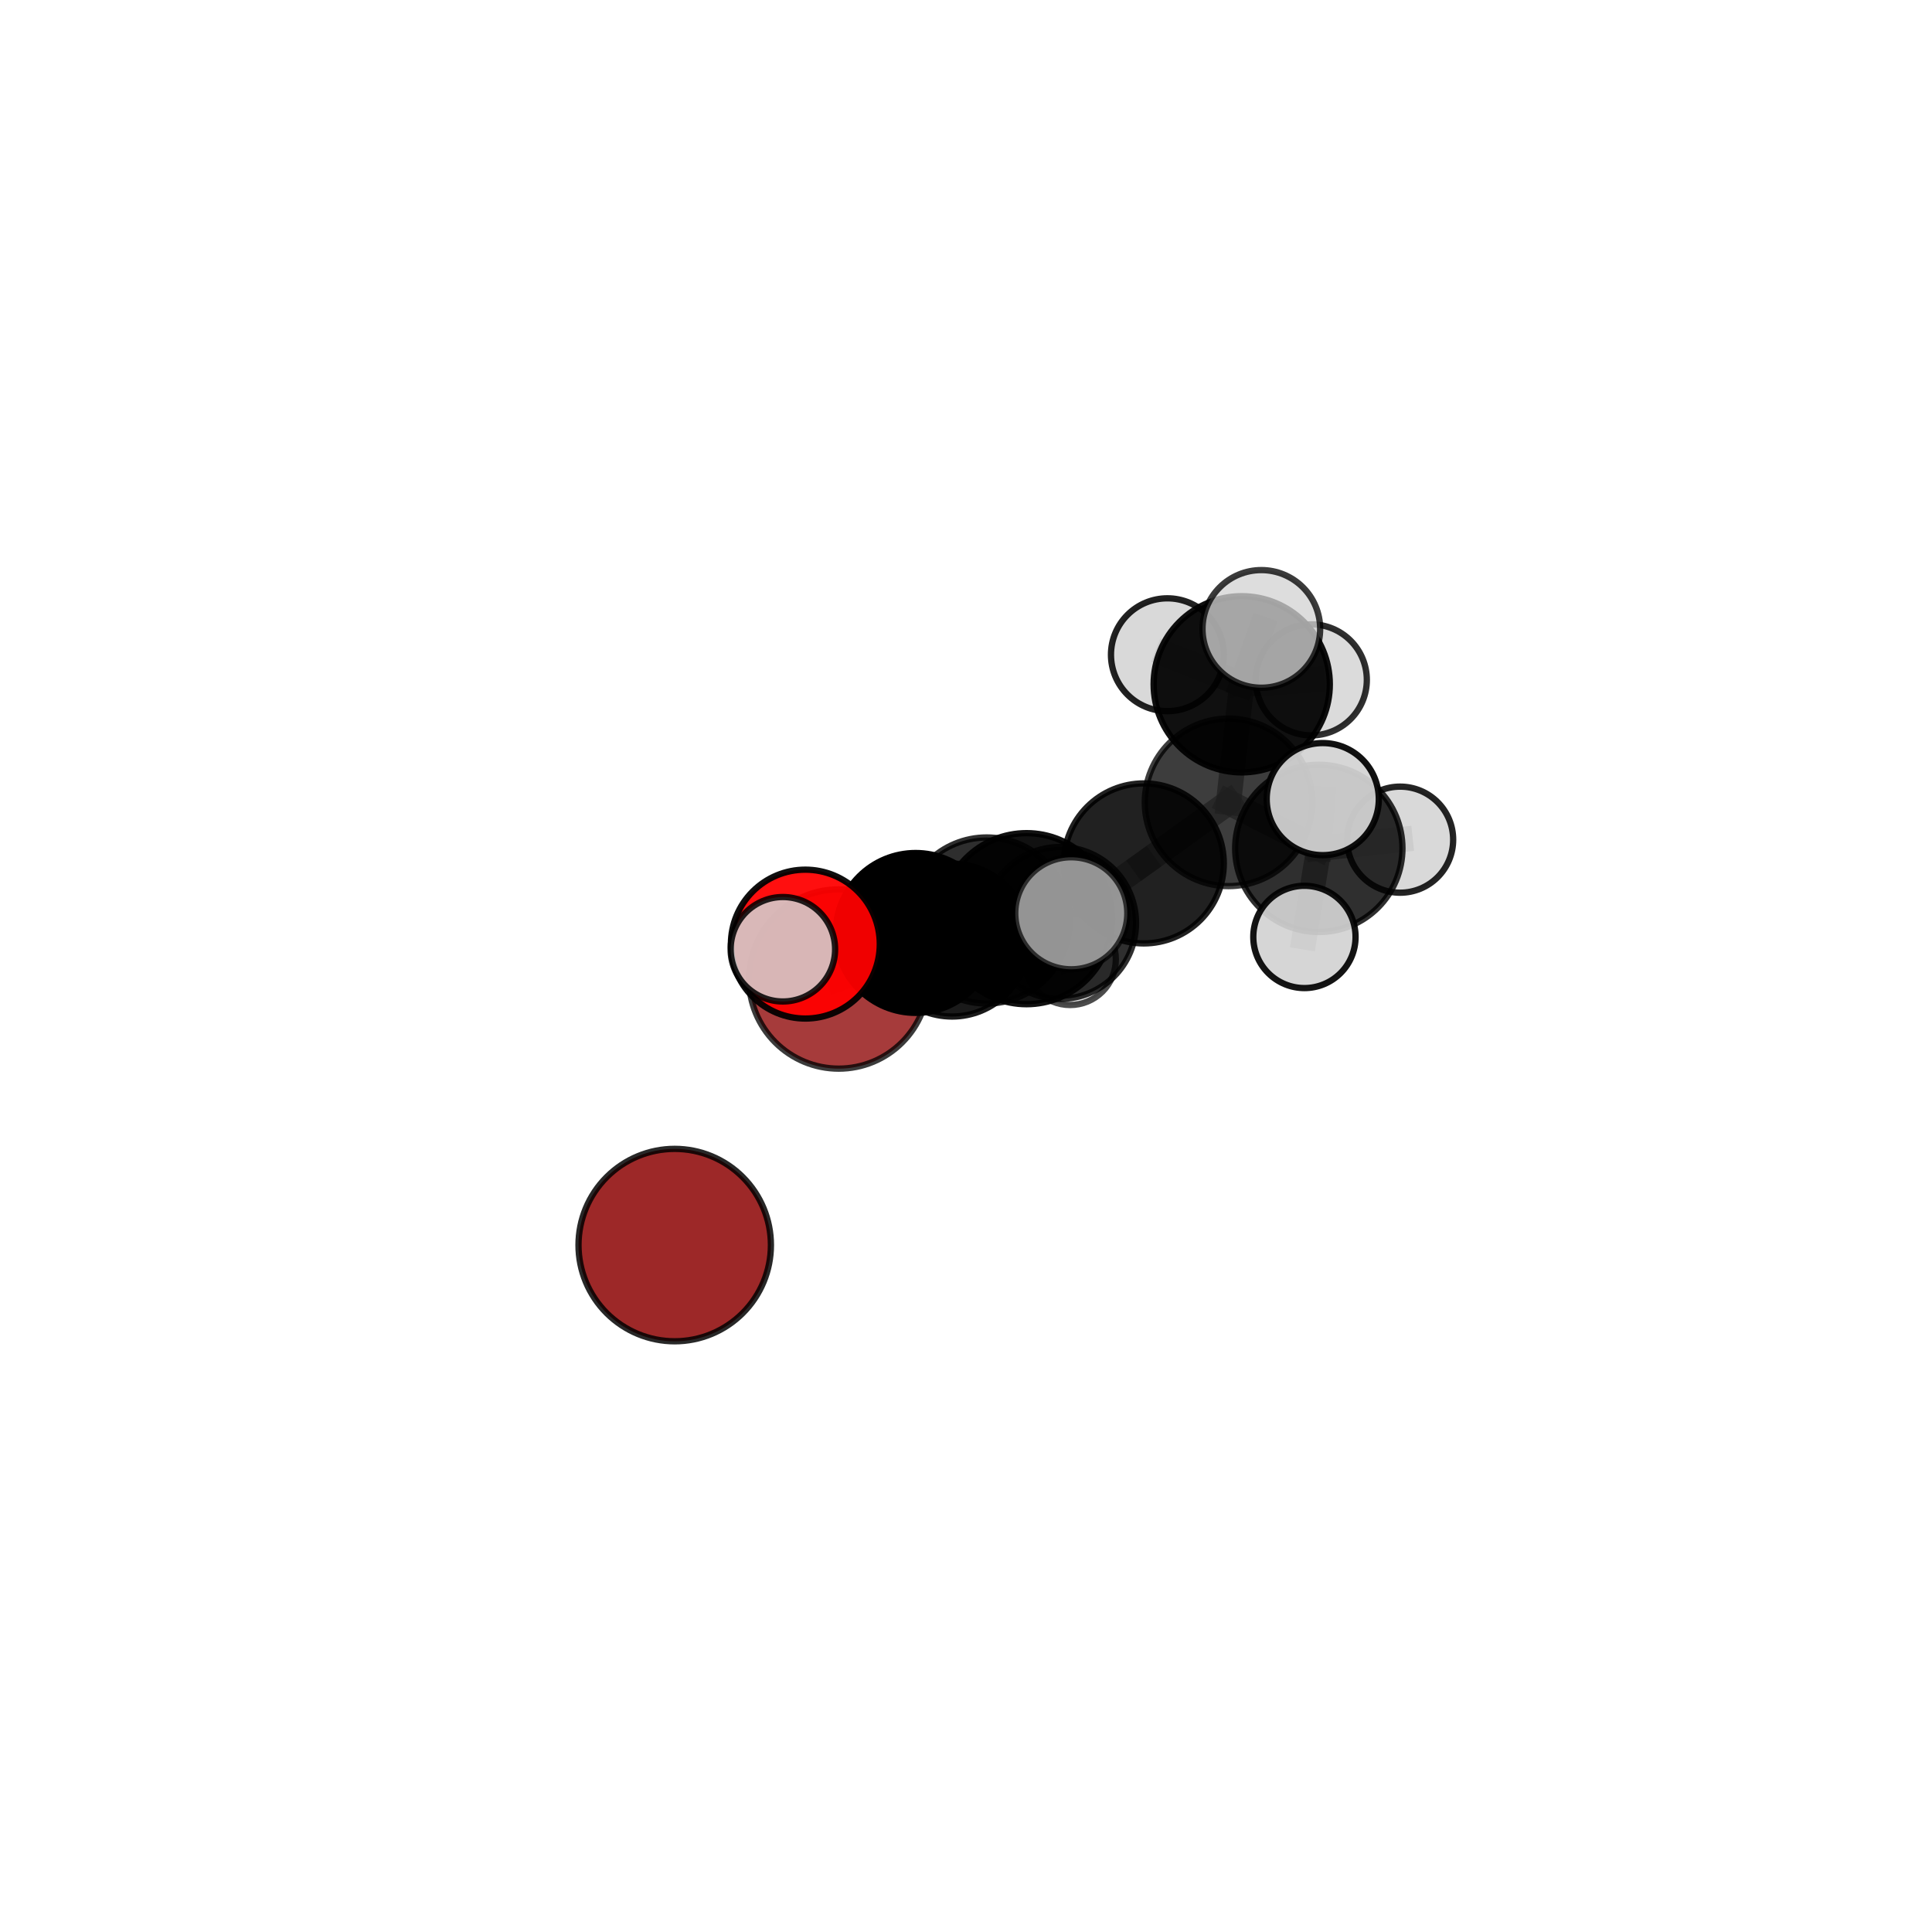 <?xml version="1.0" encoding="utf-8" standalone="no"?>
<!DOCTYPE svg PUBLIC "-//W3C//DTD SVG 1.1//EN"
  "http://www.w3.org/Graphics/SVG/1.1/DTD/svg11.dtd">
<svg xmlns:xlink="http://www.w3.org/1999/xlink" width="153pt" height="153pt" viewBox="0 0 153 153" xmlns="http://www.w3.org/2000/svg" version="1.1">
 <defs>
  <style type="text/css">*{stroke-linejoin: round; stroke-linecap: butt}</style>
 </defs>
 <g id="figure_1">
  <g id="patch_1">
   <path d="M 0 153 
L 153 153 
L 153 0 
L 0 0 
L 0 153 
z
" style="fill: none"/>
  </g>
  <g id="patch_2">
   <path d="M 7.2 145.8 
L 145.8 145.8 
L 145.8 7.2 
L 7.2 7.2 
L 7.2 145.8 
z
" style="fill: none"/>
  </g>
  <g id="axes_1">
   <g id="line2d_1">
    <path d="M 66.421 77.53 
L 75.398 74.447 
" clip-path="url(#p1493304ec9)" style="fill: none; stroke: #808080; stroke-opacity: 0.587; stroke-width: 2; stroke-linecap: square"/>
   </g>
   <g id="line2d_2">
    <path d="M 75.398 74.447 
L 72.509 73.882 
" clip-path="url(#p1493304ec9)" style="fill: none; stroke: #808080; stroke-opacity: 0.633; stroke-width: 2; stroke-linecap: square"/>
   </g>
   <g id="line2d_3">
    <path d="M 63.778 74.766 
L 72.509 73.882 
" clip-path="url(#p1493304ec9)" style="fill: none; stroke: #808080; stroke-opacity: 0.652; stroke-width: 2; stroke-linecap: square"/>
   </g>
   <g id="line2d_4">
    <path d="M 63.778 74.766 
L 61.997 75.174 
" clip-path="url(#p1493304ec9)" style="fill: none; stroke: #808080; stroke-opacity: 0.662; stroke-width: 2; stroke-linecap: square"/>
   </g>
   <g id="line2d_5">
    <path d="M 97.293 63.541 
L 90.581 68.375 
" clip-path="url(#p1493304ec9)" style="fill: none; stroke: #808080; stroke-opacity: 0.674; stroke-width: 2; stroke-linecap: square"/>
   </g>
   <g id="line2d_6">
    <path d="M 97.293 63.541 
L 98.336 54.19 
" clip-path="url(#p1493304ec9)" style="fill: none; stroke: #808080; stroke-opacity: 0.723; stroke-width: 2; stroke-linecap: square"/>
   </g>
   <g id="line2d_7">
    <path d="M 97.293 63.541 
L 104.44 67.185 
" clip-path="url(#p1493304ec9)" style="fill: none; stroke: #808080; stroke-opacity: 0.696; stroke-width: 2; stroke-linecap: square"/>
   </g>
   <g id="line2d_8">
    <path d="M 90.581 68.375 
L 83.951 73.09 
" clip-path="url(#p1493304ec9)" style="fill: none; stroke: #808080; stroke-opacity: 0.63; stroke-width: 2; stroke-linecap: square"/>
   </g>
   <g id="line2d_9">
    <path d="M 98.336 54.19 
L 99.888 49.805 
" clip-path="url(#p1493304ec9)" style="fill: none; stroke: #808080; stroke-opacity: 0.774; stroke-width: 2; stroke-linecap: square"/>
   </g>
   <g id="line2d_10">
    <path d="M 98.336 54.19 
L 103.845 53.841 
" clip-path="url(#p1493304ec9)" style="fill: none; stroke: #808080; stroke-opacity: 0.742; stroke-width: 2; stroke-linecap: square"/>
   </g>
   <g id="line2d_11">
    <path d="M 98.336 54.19 
L 92.45 51.85 
" clip-path="url(#p1493304ec9)" style="fill: none; stroke: #808080; stroke-opacity: 0.751; stroke-width: 2; stroke-linecap: square"/>
   </g>
   <g id="line2d_12">
    <path d="M 104.44 67.185 
L 104.752 63.284 
" clip-path="url(#p1493304ec9)" style="fill: none; stroke: #808080; stroke-opacity: 0.72; stroke-width: 2; stroke-linecap: square"/>
   </g>
   <g id="line2d_13">
    <path d="M 104.44 67.185 
L 103.301 74.198 
" clip-path="url(#p1493304ec9)" style="fill: none; stroke: #808080; stroke-opacity: 0.674; stroke-width: 2; stroke-linecap: square"/>
   </g>
   <g id="line2d_14">
    <path d="M 104.44 67.185 
L 110.88 66.496 
" clip-path="url(#p1493304ec9)" style="fill: none; stroke: #808080; stroke-opacity: 0.691; stroke-width: 2; stroke-linecap: square"/>
   </g>
   <g id="line2d_15">
    <path d="M 83.951 73.09 
L 75.398 74.447 
" clip-path="url(#p1493304ec9)" style="fill: none; stroke: #808080; stroke-opacity: 0.611; stroke-width: 2; stroke-linecap: square"/>
   </g>
   <g id="line2d_16">
    <path d="M 83.951 73.09 
L 84.745 75.969 
" clip-path="url(#p1493304ec9)" style="fill: none; stroke: #808080; stroke-opacity: 0.585; stroke-width: 2; stroke-linecap: square"/>
   </g>
   <g id="line2d_17">
    <path d="M 81.295 72.752 
L 78.139 72.896 
" clip-path="url(#p1493304ec9)" style="fill: none; stroke: #808080; stroke-opacity: 0.703; stroke-width: 2; stroke-linecap: square"/>
   </g>
   <g id="line2d_18">
    <path d="M 81.295 72.752 
L 84.837 72.325 
" clip-path="url(#p1493304ec9)" style="fill: none; stroke: #808080; stroke-opacity: 0.731; stroke-width: 2; stroke-linecap: square"/>
   </g>
   <g id="line2d_19">
    <path d="M 78.139 72.896 
L 72.509 73.882 
" clip-path="url(#p1493304ec9)" style="fill: none; stroke: #808080; stroke-opacity: 0.67; stroke-width: 2; stroke-linecap: square"/>
   </g>
   <g id="Path3DCollection_1">
    <path d="M 84.745 79.59 
C 85.705 79.59 86.626 79.208 87.305 78.529 
C 87.984 77.85 88.365 76.929 88.365 75.969 
C 88.365 75.009 87.984 74.088 87.305 73.409 
C 86.626 72.73 85.705 72.349 84.745 72.349 
C 83.785 72.349 82.864 72.73 82.185 73.409 
C 81.506 74.088 81.124 75.009 81.124 75.969 
C 81.124 76.929 81.506 77.85 82.185 78.529 
C 82.864 79.208 83.785 79.59 84.745 79.59 
z
" clip-path="url(#p1493304ec9)" style="fill: #d3d3d3; fill-opacity: 0.7; stroke: #000000; stroke-opacity: 0.7; stroke-width: 0.5"/>
    <path d="M 66.421 84.629 
C 68.304 84.629 70.11 83.881 71.441 82.55 
C 72.773 81.219 73.521 79.413 73.521 77.53 
C 73.521 75.647 72.773 73.842 71.441 72.51 
C 70.11 71.179 68.304 70.431 66.421 70.431 
C 64.539 70.431 62.733 71.179 61.401 72.51 
C 60.07 73.842 59.322 75.647 59.322 77.53 
C 59.322 79.413 60.07 81.219 61.401 82.55 
C 62.733 83.881 64.539 84.629 66.421 84.629 
z
" clip-path="url(#p1493304ec9)" style="fill: #8b0000; fill-opacity: 0.768; stroke: #000000; stroke-opacity: 0.768; stroke-width: 0.5"/>
    <path d="M 103.845 58.238 
C 105.011 58.238 106.13 57.775 106.955 56.95 
C 107.779 56.126 108.243 55.007 108.243 53.841 
C 108.243 52.675 107.779 51.556 106.955 50.732 
C 106.13 49.907 105.011 49.444 103.845 49.444 
C 102.679 49.444 101.56 49.907 100.736 50.732 
C 99.911 51.556 99.448 52.675 99.448 53.841 
C 99.448 55.007 99.911 56.126 100.736 56.95 
C 101.56 57.775 102.679 58.238 103.845 58.238 
z
" clip-path="url(#p1493304ec9)" style="fill: #d3d3d3; fill-opacity: 0.814; stroke: #000000; stroke-opacity: 0.814; stroke-width: 0.5"/>
    <path d="M 92.45 56.319 
C 93.635 56.319 94.771 55.848 95.609 55.01 
C 96.447 54.172 96.918 53.035 96.918 51.85 
C 96.918 50.665 96.447 49.529 95.609 48.691 
C 94.771 47.853 93.635 47.382 92.45 47.382 
C 91.265 47.382 90.128 47.853 89.29 48.691 
C 88.452 49.529 87.981 50.665 87.981 51.85 
C 87.981 53.035 88.452 54.172 89.29 55.01 
C 90.128 55.848 91.265 56.319 92.45 56.319 
z
" clip-path="url(#p1493304ec9)" style="fill: #d3d3d3; fill-opacity: 0.87; stroke: #000000; stroke-opacity: 0.87; stroke-width: 0.5"/>
    <path d="M 83.951 79.104 
C 85.546 79.104 87.076 78.471 88.204 77.343 
C 89.332 76.215 89.966 74.685 89.966 73.09 
C 89.966 71.495 89.332 69.965 88.204 68.837 
C 87.076 67.71 85.546 67.076 83.951 67.076 
C 82.356 67.076 80.826 67.71 79.699 68.837 
C 78.571 69.965 77.937 71.495 77.937 73.09 
C 77.937 74.685 78.571 76.215 79.699 77.343 
C 80.826 78.471 82.356 79.104 83.951 79.104 
z
" clip-path="url(#p1493304ec9)" style="fill-opacity: 0.816; stroke: #000000; stroke-opacity: 0.816; stroke-width: 0.5"/>
    <path d="M 98.336 61.167 
C 100.186 61.167 101.961 60.432 103.269 59.124 
C 104.577 57.815 105.312 56.041 105.312 54.19 
C 105.312 52.34 104.577 50.565 103.269 49.257 
C 101.961 47.949 100.186 47.214 98.336 47.214 
C 96.485 47.214 94.711 47.949 93.402 49.257 
C 92.094 50.565 91.359 52.34 91.359 54.19 
C 91.359 56.041 92.094 57.815 93.402 59.124 
C 94.711 60.432 96.485 61.167 98.336 61.167 
z
" clip-path="url(#p1493304ec9)" style="fill-opacity: 0.936; stroke: #000000; stroke-opacity: 0.936; stroke-width: 0.5"/>
    <path d="M 90.581 74.711 
C 92.261 74.711 93.873 74.043 95.061 72.855 
C 96.249 71.667 96.916 70.056 96.916 68.375 
C 96.916 66.695 96.249 65.084 95.061 63.896 
C 93.873 62.708 92.261 62.04 90.581 62.04 
C 88.901 62.04 87.289 62.708 86.101 63.896 
C 84.913 65.084 84.246 66.695 84.246 68.375 
C 84.246 70.056 84.913 71.667 86.101 72.855 
C 87.289 74.043 88.901 74.711 90.581 74.711 
z
" clip-path="url(#p1493304ec9)" style="fill-opacity: 0.869; stroke: #000000; stroke-opacity: 0.869; stroke-width: 0.5"/>
    <path d="M 75.398 80.502 
C 77.004 80.502 78.544 79.864 79.68 78.728 
C 80.815 77.593 81.453 76.053 81.453 74.447 
C 81.453 72.841 80.815 71.3 79.68 70.165 
C 78.544 69.029 77.004 68.391 75.398 68.391 
C 73.792 68.391 72.251 69.029 71.116 70.165 
C 69.98 71.3 69.342 72.841 69.342 74.447 
C 69.342 76.053 69.98 77.593 71.116 78.728 
C 72.251 79.864 73.792 80.502 75.398 80.502 
z
" clip-path="url(#p1493304ec9)" style="fill-opacity: 0.897; stroke: #000000; stroke-opacity: 0.897; stroke-width: 0.5"/>
    <path d="M 97.293 70.174 
C 99.052 70.174 100.74 69.475 101.984 68.231 
C 103.228 66.987 103.927 65.3 103.927 63.541 
C 103.927 61.781 103.228 60.094 101.984 58.85 
C 100.74 57.606 99.052 56.907 97.293 56.907 
C 95.534 56.907 93.846 57.606 92.602 58.85 
C 91.358 60.094 90.659 61.781 90.659 63.541 
C 90.659 65.3 91.358 66.987 92.602 68.231 
C 93.846 69.475 95.534 70.174 97.293 70.174 
z
" clip-path="url(#p1493304ec9)" style="fill-opacity: 0.76; stroke: #000000; stroke-opacity: 0.76; stroke-width: 0.5"/>
    <path d="M 99.888 54.463 
C 101.123 54.463 102.308 53.972 103.182 53.099 
C 104.055 52.225 104.546 51.04 104.546 49.805 
C 104.546 48.569 104.055 47.384 103.182 46.511 
C 102.308 45.637 101.123 45.146 99.888 45.146 
C 98.653 45.146 97.468 45.637 96.594 46.511 
C 95.72 47.384 95.23 48.569 95.23 49.805 
C 95.23 51.04 95.72 52.225 96.594 53.099 
C 97.468 53.972 98.653 54.463 99.888 54.463 
z
" clip-path="url(#p1493304ec9)" style="fill: #d3d3d3; fill-opacity: 0.767; stroke: #000000; stroke-opacity: 0.767; stroke-width: 0.5"/>
    <path d="M 110.88 70.696 
C 111.994 70.696 113.062 70.253 113.85 69.465 
C 114.638 68.678 115.08 67.609 115.08 66.496 
C 115.08 65.382 114.638 64.313 113.85 63.526 
C 113.062 62.738 111.994 62.295 110.88 62.295 
C 109.766 62.295 108.698 62.738 107.91 63.526 
C 107.123 64.313 106.68 65.382 106.68 66.496 
C 106.68 67.609 107.123 68.678 107.91 69.465 
C 108.698 70.253 109.766 70.696 110.88 70.696 
z
" clip-path="url(#p1493304ec9)" style="fill: #d3d3d3; fill-opacity: 0.859; stroke: #000000; stroke-opacity: 0.859; stroke-width: 0.5"/>
    <path d="M 104.44 73.809 
C 106.197 73.809 107.882 73.111 109.124 71.869 
C 110.367 70.627 111.064 68.942 111.064 67.185 
C 111.064 65.428 110.367 63.743 109.124 62.501 
C 107.882 61.259 106.197 60.561 104.44 60.561 
C 102.684 60.561 100.998 61.259 99.756 62.501 
C 98.514 63.743 97.816 65.428 97.816 67.185 
C 97.816 68.942 98.514 70.627 99.756 71.869 
C 100.998 73.111 102.684 73.809 104.44 73.809 
z
" clip-path="url(#p1493304ec9)" style="fill-opacity: 0.815; stroke: #000000; stroke-opacity: 0.815; stroke-width: 0.5"/>
    <path d="M 72.509 80.211 
C 74.188 80.211 75.798 79.544 76.985 78.357 
C 78.172 77.171 78.838 75.561 78.838 73.882 
C 78.838 72.204 78.172 70.594 76.985 69.407 
C 75.798 68.22 74.188 67.553 72.509 67.553 
C 70.831 67.553 69.221 68.22 68.034 69.407 
C 66.847 70.594 66.18 72.204 66.18 73.882 
C 66.18 75.561 66.847 77.171 68.034 78.357 
C 69.221 79.544 70.831 80.211 72.509 80.211 
z
" clip-path="url(#p1493304ec9)" style="stroke: #000000; stroke-width: 0.5"/>
    <path d="M 103.301 78.248 
C 104.375 78.248 105.405 77.821 106.164 77.061 
C 106.924 76.302 107.35 75.272 107.35 74.198 
C 107.35 73.124 106.924 72.094 106.164 71.334 
C 105.405 70.575 104.375 70.148 103.301 70.148 
C 102.227 70.148 101.197 70.575 100.437 71.334 
C 99.678 72.094 99.251 73.124 99.251 74.198 
C 99.251 75.272 99.678 76.302 100.437 77.061 
C 101.197 77.821 102.227 78.248 103.301 78.248 
z
" clip-path="url(#p1493304ec9)" style="fill: #d3d3d3; fill-opacity: 0.918; stroke: #000000; stroke-opacity: 0.918; stroke-width: 0.5"/>
    <path d="M 63.778 80.662 
C 65.341 80.662 66.841 80.04 67.946 78.935 
C 69.052 77.829 69.673 76.33 69.673 74.766 
C 69.673 73.203 69.052 71.703 67.946 70.598 
C 66.841 69.492 65.341 68.871 63.778 68.871 
C 62.214 68.871 60.715 69.492 59.609 70.598 
C 58.503 71.703 57.882 73.203 57.882 74.766 
C 57.882 76.33 58.503 77.829 59.609 78.935 
C 60.715 80.04 62.214 80.662 63.778 80.662 
z
" clip-path="url(#p1493304ec9)" style="fill: #ff0000; fill-opacity: 0.94; stroke: #000000; stroke-opacity: 0.94; stroke-width: 0.5"/>
    <path d="M 104.752 67.722 
C 105.929 67.722 107.058 67.255 107.891 66.422 
C 108.723 65.59 109.191 64.461 109.191 63.284 
C 109.191 62.106 108.723 60.977 107.891 60.145 
C 107.058 59.313 105.929 58.845 104.752 58.845 
C 103.575 58.845 102.446 59.313 101.613 60.145 
C 100.781 60.977 100.313 62.106 100.313 63.284 
C 100.313 64.461 100.781 65.59 101.613 66.422 
C 102.446 67.255 103.575 67.722 104.752 67.722 
z
" clip-path="url(#p1493304ec9)" style="fill: #d3d3d3; fill-opacity: 0.931; stroke: #000000; stroke-opacity: 0.931; stroke-width: 0.5"/>
    <path d="M 78.139 79.471 
C 79.883 79.471 81.555 78.778 82.788 77.545 
C 84.021 76.312 84.714 74.639 84.714 72.896 
C 84.714 71.152 84.021 69.479 82.788 68.246 
C 81.555 67.013 79.883 66.321 78.139 66.321 
C 76.395 66.321 74.723 67.013 73.49 68.246 
C 72.257 69.479 71.564 71.152 71.564 72.896 
C 71.564 74.639 72.257 76.312 73.49 77.545 
C 74.723 78.778 76.395 79.471 78.139 79.471 
z
" clip-path="url(#p1493304ec9)" style="fill-opacity: 0.817; stroke: #000000; stroke-opacity: 0.817; stroke-width: 0.5"/>
    <path d="M 61.997 79.31 
C 63.094 79.31 64.147 78.874 64.922 78.099 
C 65.698 77.323 66.134 76.271 66.134 75.174 
C 66.134 74.077 65.698 73.025 64.922 72.249 
C 64.147 71.473 63.094 71.037 61.997 71.037 
C 60.9 71.037 59.848 71.473 59.072 72.249 
C 58.297 73.025 57.861 74.077 57.861 75.174 
C 57.861 76.271 58.297 77.323 59.072 78.099 
C 59.848 78.874 60.9 79.31 61.997 79.31 
z
" clip-path="url(#p1493304ec9)" style="fill: #d3d3d3; fill-opacity: 0.86; stroke: #000000; stroke-opacity: 0.86; stroke-width: 0.5"/>
    <path d="M 81.295 79.526 
C 83.091 79.526 84.814 78.812 86.085 77.542 
C 87.355 76.272 88.069 74.549 88.069 72.752 
C 88.069 70.956 87.355 69.233 86.085 67.962 
C 84.814 66.692 83.091 65.978 81.295 65.978 
C 79.498 65.978 77.775 66.692 76.505 67.962 
C 75.235 69.233 74.521 70.956 74.521 72.752 
C 74.521 74.549 75.235 76.272 76.505 77.542 
C 77.775 78.812 79.498 79.526 81.295 79.526 
z
" clip-path="url(#p1493304ec9)" style="fill-opacity: 0.93; stroke: #000000; stroke-opacity: 0.93; stroke-width: 0.5"/>
    <path d="M 84.837 76.761 
C 86.014 76.761 87.142 76.294 87.974 75.462 
C 88.806 74.63 89.274 73.501 89.274 72.325 
C 89.274 71.149 88.806 70.02 87.974 69.188 
C 87.142 68.356 86.014 67.889 84.837 67.889 
C 83.661 67.889 82.533 68.356 81.701 69.188 
C 80.869 70.02 80.401 71.149 80.401 72.325 
C 80.401 73.501 80.869 74.63 81.701 75.462 
C 82.533 76.294 83.661 76.761 84.837 76.761 
z
" clip-path="url(#p1493304ec9)" style="fill: #d3d3d3; fill-opacity: 0.703; stroke: #000000; stroke-opacity: 0.703; stroke-width: 0.5"/>
    <path d="M 53.432 106.22 
C 55.452 106.22 57.39 105.417 58.819 103.989 
C 60.248 102.56 61.051 100.622 61.051 98.601 
C 61.051 96.581 60.248 94.643 58.819 93.214 
C 57.39 91.785 55.452 90.982 53.432 90.982 
C 51.411 90.982 49.473 91.785 48.044 93.214 
C 46.616 94.643 45.813 96.581 45.813 98.601 
C 45.813 100.622 46.616 102.56 48.044 103.989 
C 49.473 105.417 51.411 106.22 53.432 106.22 
z
" clip-path="url(#p1493304ec9)" style="fill: #8b0000; fill-opacity: 0.841; stroke: #000000; stroke-opacity: 0.841; stroke-width: 0.5"/>
   </g>
  </g>
 </g>
 <defs>
  <clipPath id="p1493304ec9">
   <rect x="7.2" y="7.2" width="138.6" height="138.6"/>
  </clipPath>
 </defs>
</svg>
